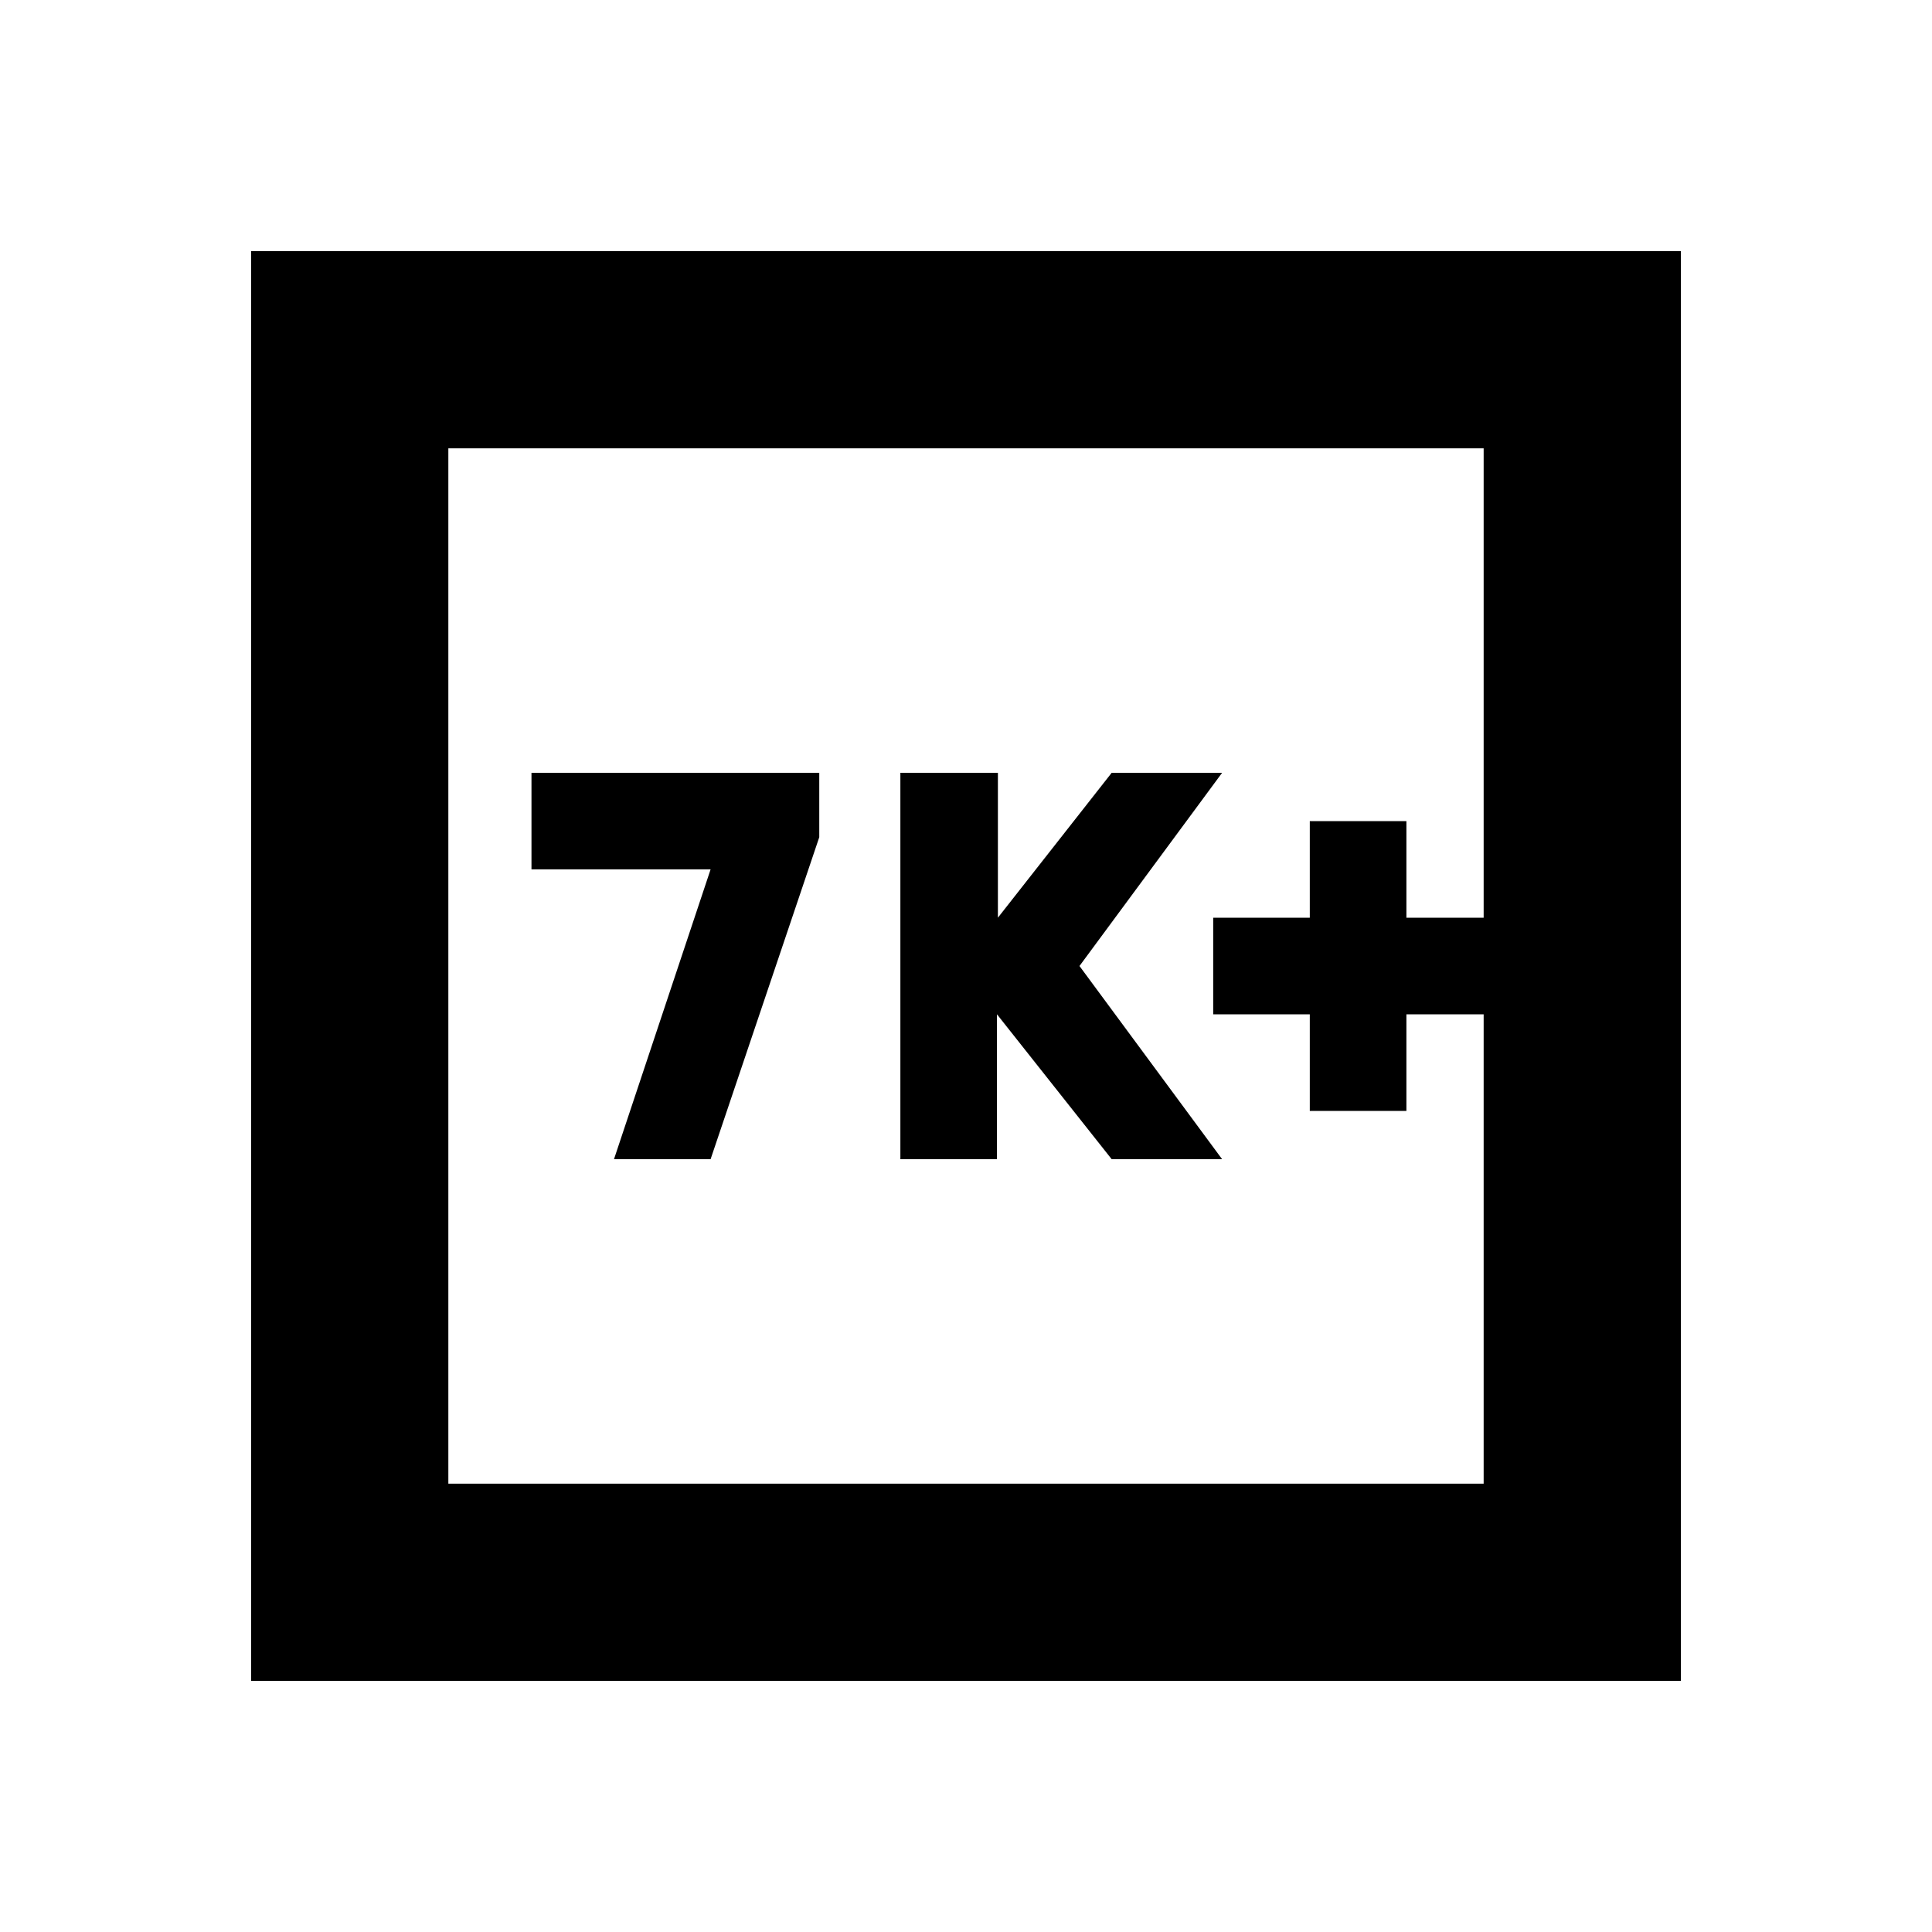 <svg xmlns="http://www.w3.org/2000/svg" height="20" viewBox="0 -960 960 960" width="20"><path d="M305.09-384h48l54-160v-32h-143v48h89l-48 144Zm142.3 0h48v-72l57 72h54.87l-70.87-96 70.87-96h-54.87l-56.54 72v-72h-48.46v192Zm203.44-24h48v-48h38.39v-48h-38.39v-48h-48v48h-48v48h48v48ZM124.78-124.78v-710.44h710.44v710.44H124.78Zm98-98h514.44v-514.44H222.78v514.44Zm0 0v-514.44 514.44Z"/></svg>